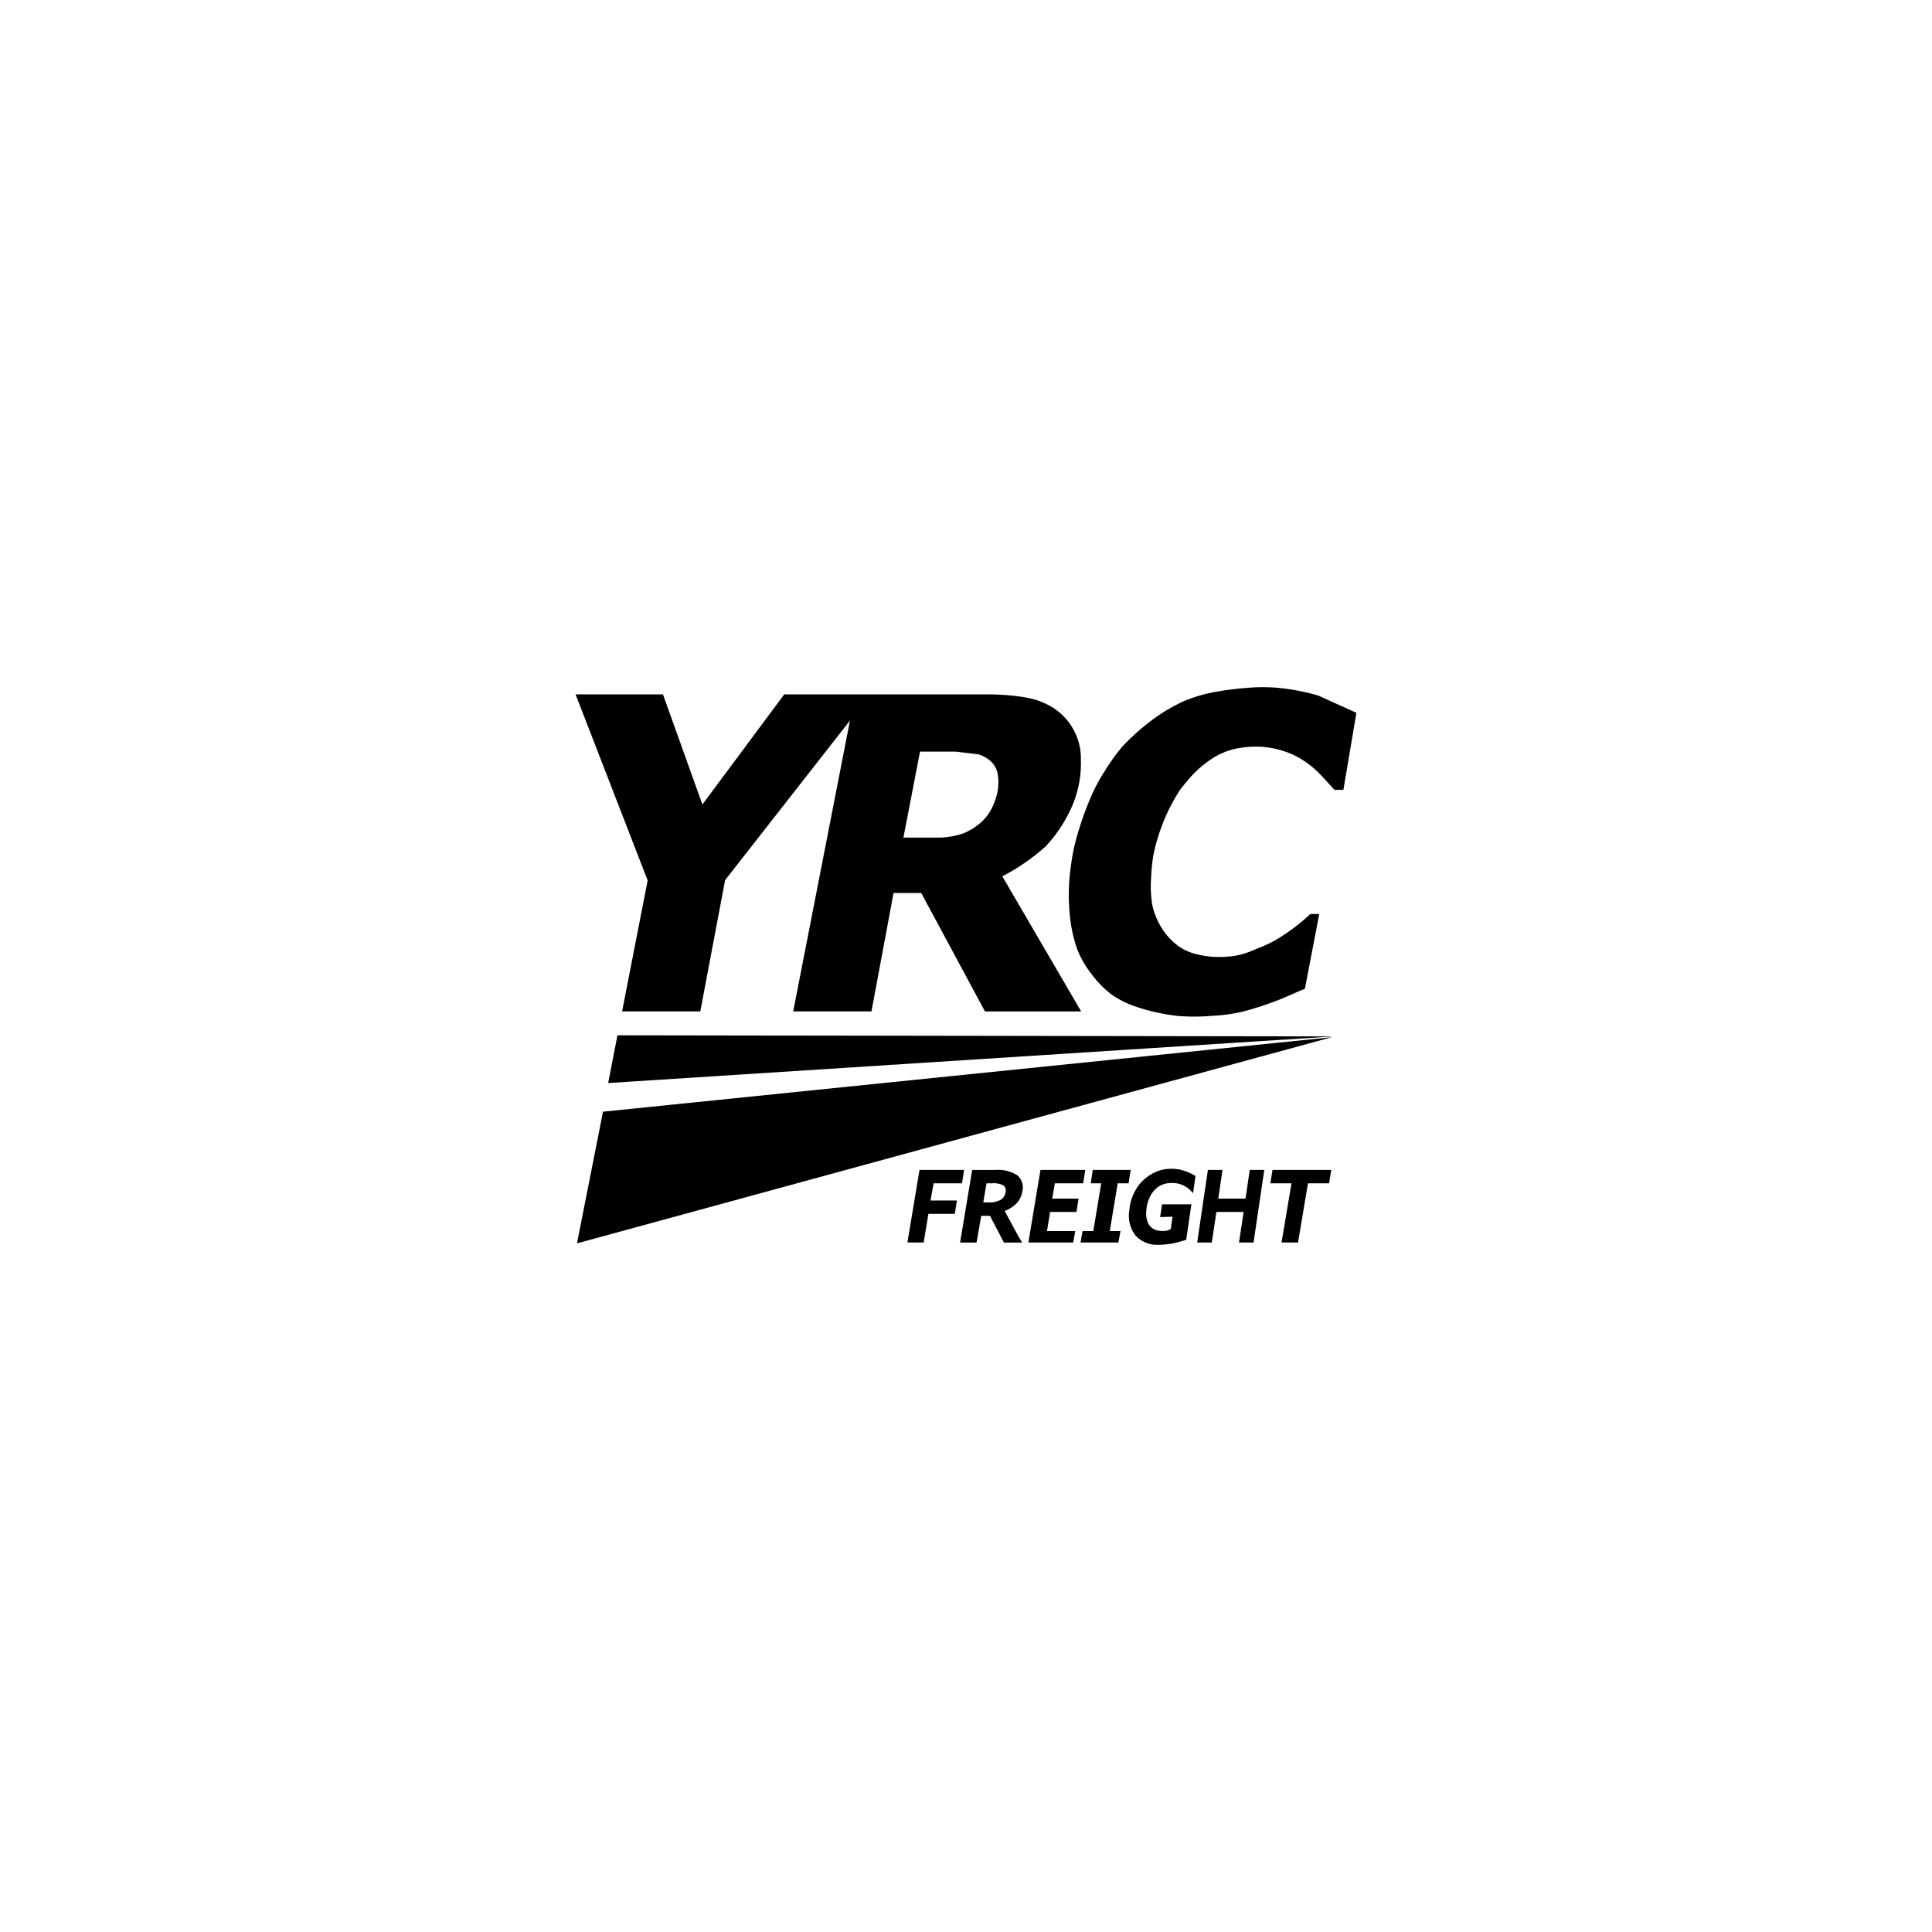 <?xml version="1.0" encoding="utf-8"?> <svg xmlns="http://www.w3.org/2000/svg" viewBox="0 0 200 200"><title>Asset 229</title><g id="Layer_2" data-name="Layer 2"><g id="Layer_1-2" data-name="Layer 1"><rect id="bg" width="200" height="200" fill="none"/><g id="yrc"><path d="M120.293,124.671h3.039l-.537,3.669a11.248,11.248,0,0,1-1.432.383,8.7,8.7,0,0,1-1.593.143,3.016,3.016,0,0,1-2.236-.984,3.357,3.357,0,0,1-.626-2.587,4.95,4.95,0,0,1,1.082-2.736,4.662,4.662,0,0,1,1.888-1.339,4.323,4.323,0,0,1,2.535-.076,5.6,5.6,0,0,1,1.245.535.681.681,0,0,0,.1.05s-.181,1.349-.263,1.8a2.619,2.619,0,0,0-2.216-1.062,2.453,2.453,0,0,0-1.269.322,2.735,2.735,0,0,0-.935,1.033,3.871,3.871,0,0,0-.408,1.5,2.461,2.461,0,0,0,.207,1.347,1.408,1.408,0,0,0,.908.7,2.734,2.734,0,0,0,1.047.021c.077-.019.36-.125.375-.21.026-.145.181-1.232.181-1.232l-1.289.046.2-1.323Z"/><polygon points="62.423 115.082 59.728 128.713 137.869 107.371 62.423 115.082"/><polygon points="99.585 122.496 96.65 122.496 96.326 124.276 99.058 124.276 98.842 125.66 96.109 125.66 95.614 128.626 93.934 128.626 95.187 121.112 99.803 121.112 99.585 122.496 99.585 122.496"/><polygon points="112.13 122.496 109.2 122.496 108.925 124.078 111.651 124.078 111.433 125.462 108.707 125.462 108.384 127.439 111.314 127.439 111.094 128.626 106.456 128.626 107.71 121.112 112.348 121.112 112.13 122.496"/><polygon points="125.443 128.626 123.933 128.626 125.042 121.112 126.552 121.112 126.117 124.078 128.937 124.078 129.371 121.112 130.876 121.112 129.767 128.626 128.262 128.626 128.741 125.462 125.921 125.462 125.443 128.626 125.443 128.626"/><polygon points="137.589 122.496 135.402 122.496 134.37 128.626 132.663 128.626 133.695 122.496 131.509 122.496 131.729 121.112 137.81 121.112 137.589 122.496"/><polygon points="117.047 121.112 116.83 122.496 115.703 122.496 114.886 127.439 115.991 127.439 115.773 128.626 111.857 128.626 112.066 127.439 113.178 127.439 113.996 122.496 112.914 122.496 113.121 121.112 117.047 121.112 117.047 121.112"/><path d="M105.823,123.371a1.677,1.677,0,0,0-.5-1.7,3.77,3.77,0,0,0-2.336-.555h-2.347l-1.253,7.514h1.707l.482-2.768h.908l1.441,2.768h1.895c-.315-.455-.915-1.616-1.822-3.276a3.2,3.2,0,0,0,1.242-.791A2.283,2.283,0,0,0,105.823,123.371Zm-2.248.842a2.442,2.442,0,0,1-1.237.26h-.552l.339-1.977h.518a2.348,2.348,0,0,1,1.181.188.631.631,0,0,1,.267.727A1.082,1.082,0,0,1,103.575,124.213Z"/><polygon points="63.918 107.174 62.956 112.116 138.052 107.289 63.918 107.174"/><path d="M139.072,81.767h-.928s-1.026-1.137-1.577-1.708a9.649,9.649,0,0,0-2.526-1.843,9.345,9.345,0,0,0-5.474-.817,7.29,7.29,0,0,0-3.283,1.258,11.312,11.312,0,0,0-1.653,1.373c-.517.529-.975,1.112-1.443,1.688a19.633,19.633,0,0,0-2.783,6.772,18.957,18.957,0,0,0-.242,2.369,12.076,12.076,0,0,0,.132,2.875,7.485,7.485,0,0,0,1.066,2.49,6.567,6.567,0,0,0,1.672,1.744,5.363,5.363,0,0,0,1.863.817,9.36,9.36,0,0,0,2.42.28,10.337,10.337,0,0,0,1.638-.139,8.11,8.11,0,0,0,1.619-.494c.338-.134.674-.278,1.012-.411a12.512,12.512,0,0,0,2.469-1.344,18.855,18.855,0,0,0,2.585-2.059h.928l-1.485,7.743c-1.045.41-2.056.918-3.11,1.3a33.426,33.426,0,0,1-3.207,1.032,17.361,17.361,0,0,1-3.378.47,20.667,20.667,0,0,1-3.527,0,21,21,0,0,1-4.084-.892,10.138,10.138,0,0,1-2.6-1.241,10.275,10.275,0,0,1-2.167-2.18,9.921,9.921,0,0,1-1.512-2.627,14.569,14.569,0,0,1-.682-2.9,20.818,20.818,0,0,1,.057-5.75,19.664,19.664,0,0,1,.383-2.132,32.667,32.667,0,0,1,1.779-5.182A18.014,18.014,0,0,1,114.38,79.8a19.348,19.348,0,0,1,1.777-2.482,23.029,23.029,0,0,1,4.221-3.559,22.723,22.723,0,0,1,2-1.1,15.456,15.456,0,0,1,3.638-1.071q1.421-.249,2.855-.361a19.176,19.176,0,0,1,3.259-.038,22.77,22.77,0,0,1,4.352.82c.027.008.054.028.08.036l3.851,1.743-1.345,7.983Z"/><path d="M103.758,90.715a21.49,21.49,0,0,0,4.515-3.122,14.846,14.846,0,0,0,2.721-4.165,11.218,11.218,0,0,0,.9-4.744,6.242,6.242,0,0,0-3.92-5.951c-1.763-.859-5.563-.853-5.759-.852H81.185l-8.473,11.4-4.082-11.4H59.583l7.462,19.261L64.4,104.7h8.095L75.063,91.11,87.988,74.593,82.113,104.7h8.1L92.5,92.444h2.864l6.6,12.258h9.957Zm-.773-7.786a5.312,5.312,0,0,1-1.3,2.083,6.252,6.252,0,0,1-1.921,1.241,8.027,8.027,0,0,1-2.574.457H93.523l1.715-8.9H98.95l2.347.282a3.3,3.3,0,0,1,1.372.818,2.333,2.333,0,0,1,.627,1.325A5.283,5.283,0,0,1,102.985,82.929Z"/></g></g></g></svg>